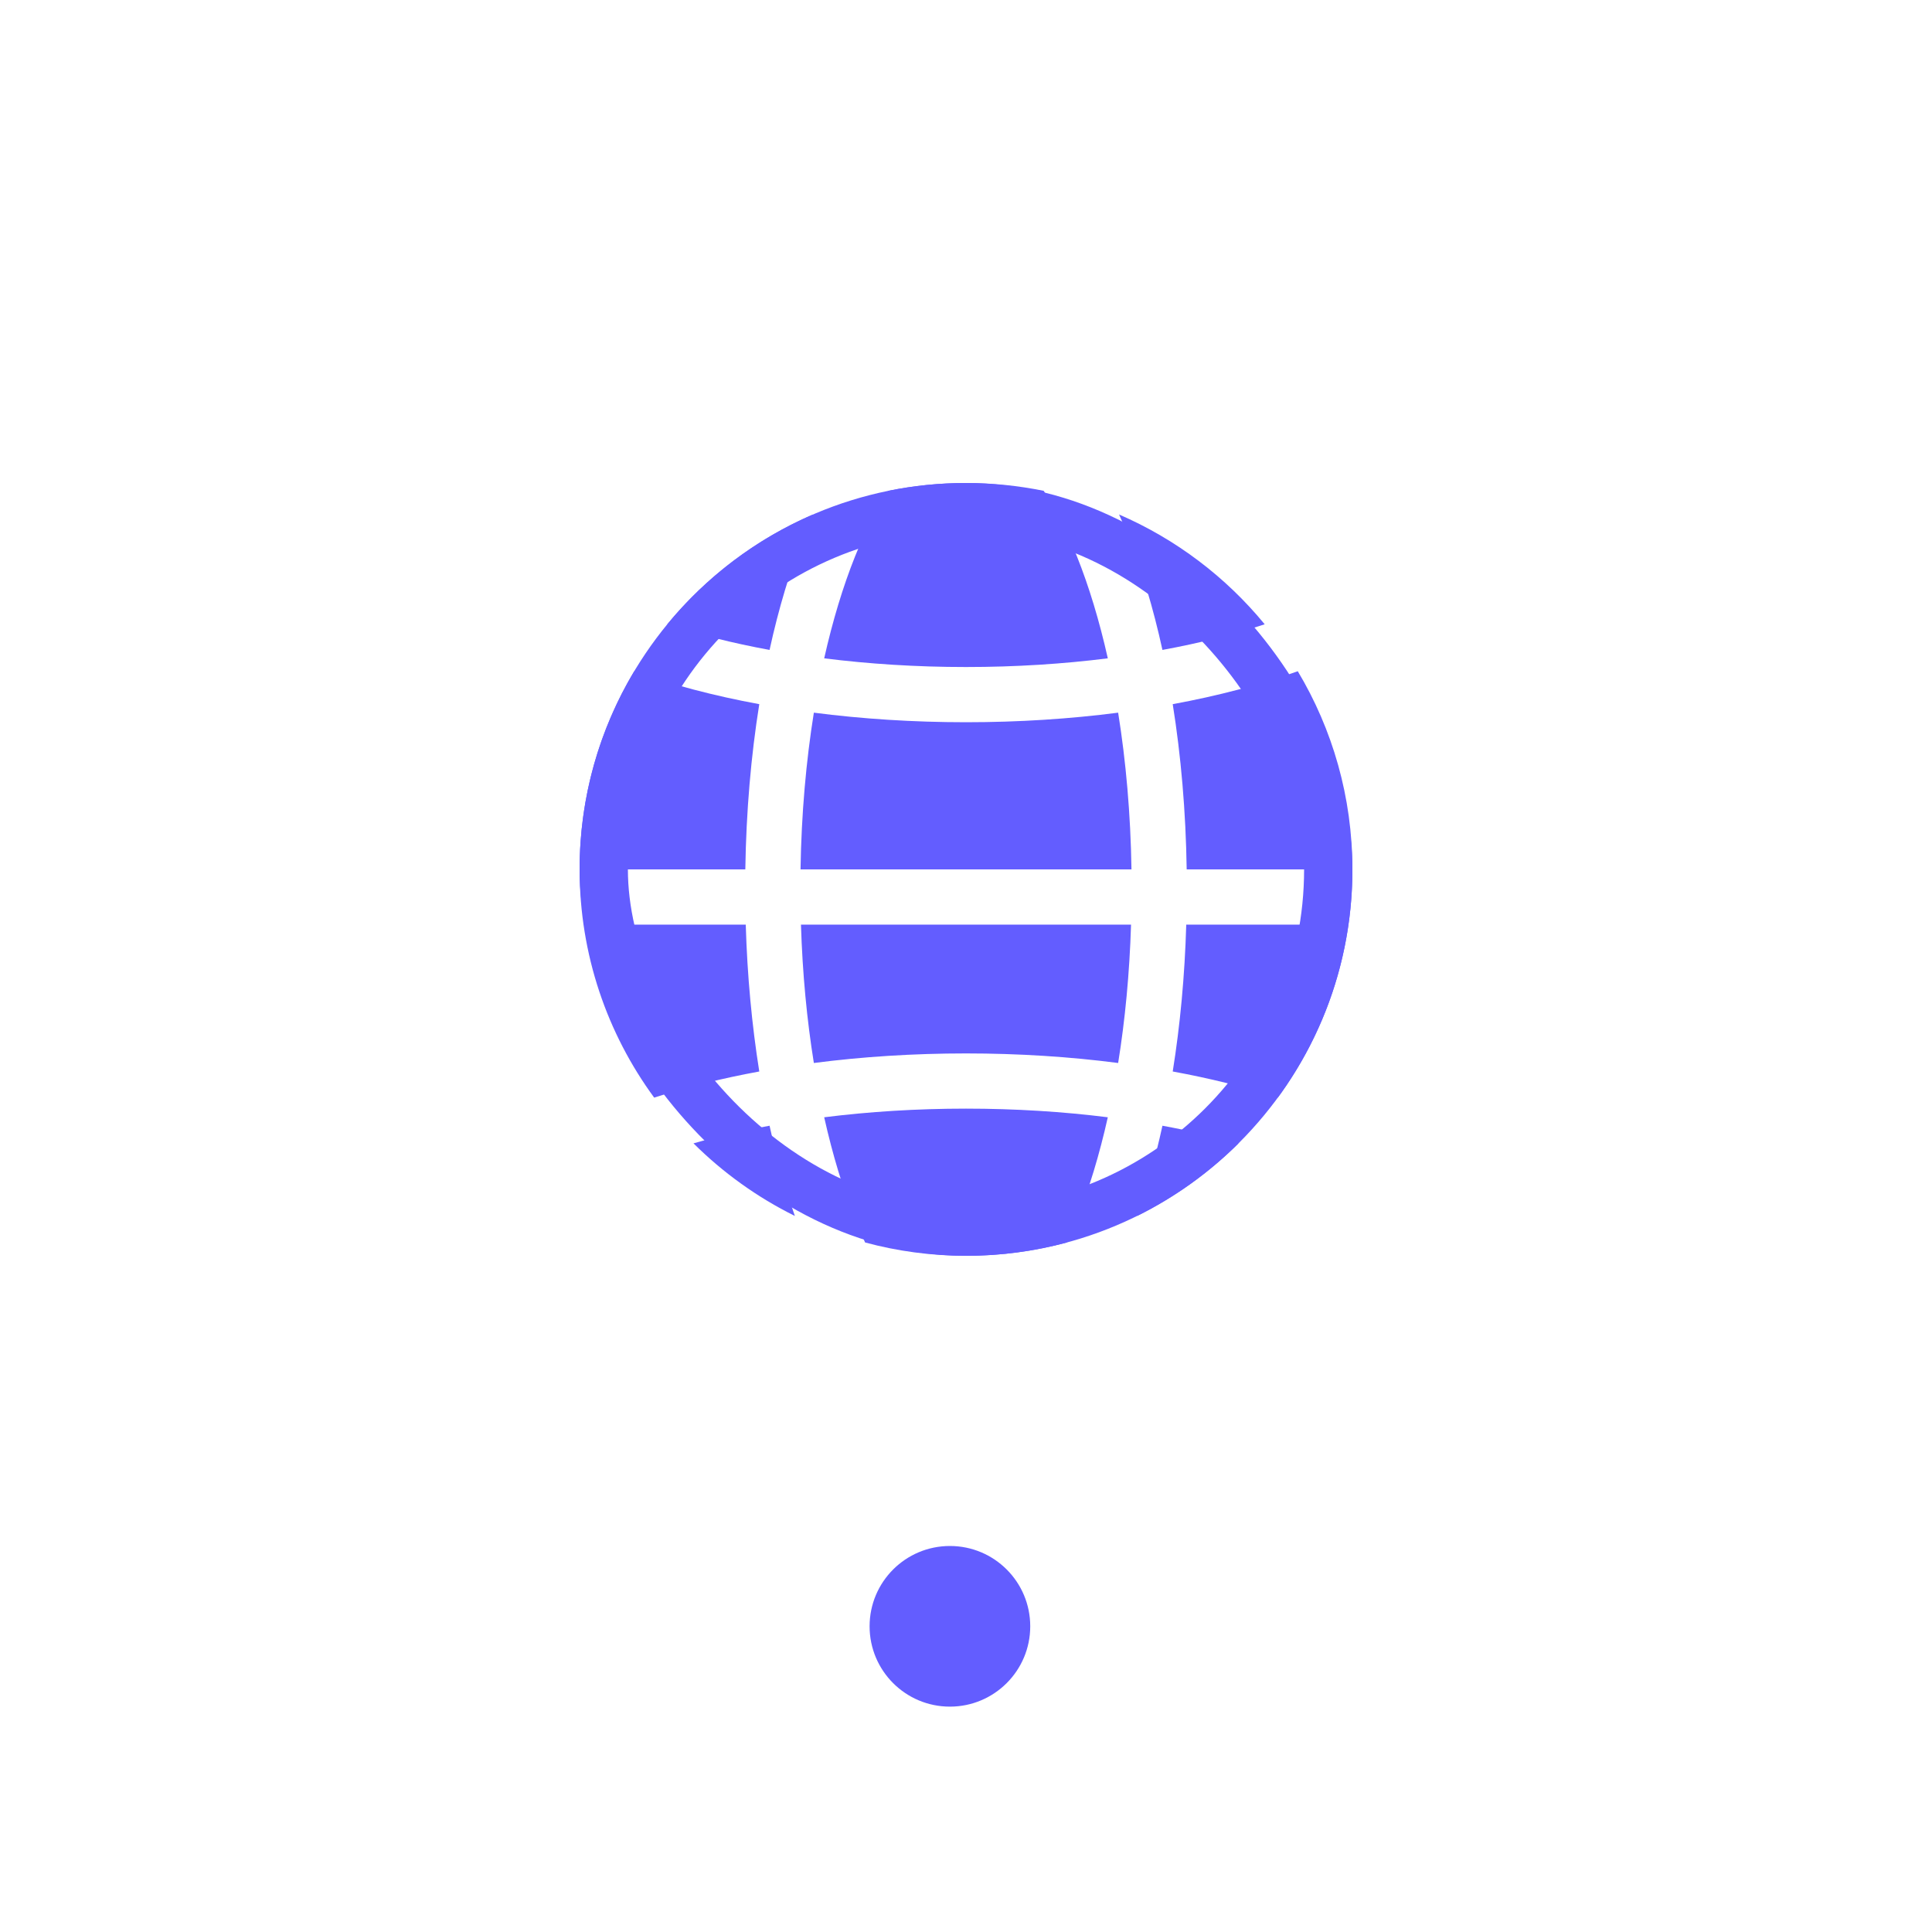 <?xml version="1.0" encoding="UTF-8"?>
<svg width="40" height="40" viewBox="0 0 40 40" fill="none" xmlns="http://www.w3.org/2000/svg">
    <path d="M19.667 35.334C18.748 35.334 18.004 34.59 18.004 33.671C18.004 32.752 18.748 32.008 19.667 32.008C20.586 32.008 21.33 32.752 21.33 33.671C21.33 34.588 20.586 35.334 19.667 35.334Z" fill="#635DFF"/>
    <rect x="12.5" y="10.5" width="15" height="15" rx="7.5" stroke="#635DFF"/>
    <path fill-rule="evenodd" clip-rule="evenodd" d="M17.064 13.63C17.239 12.851 17.454 12.142 17.702 11.522C17.915 10.99 18.148 10.535 18.391 10.162C18.911 10.056 19.449 10 20 10C20.551 10 21.089 10.056 21.609 10.162C21.852 10.535 22.085 10.99 22.298 11.522C22.546 12.142 22.761 12.851 22.936 13.63C22.013 13.746 21.027 13.81 20 13.81C18.973 13.81 17.987 13.746 17.064 13.63ZM15.933 13.456C15.164 13.315 14.454 13.135 13.816 12.925C14.62 11.946 15.652 11.162 16.831 10.652C16.765 10.797 16.702 10.946 16.641 11.098C16.361 11.798 16.122 12.591 15.933 13.456ZM23.169 10.652C23.235 10.797 23.298 10.946 23.359 11.098C23.639 11.798 23.878 12.591 24.067 13.456C24.836 13.315 25.547 13.135 26.184 12.925C25.38 11.946 24.348 11.162 23.169 10.652ZM23.15 14.755C22.154 14.884 21.095 14.953 20 14.953C18.905 14.953 17.846 14.884 16.85 14.755C16.689 15.759 16.592 16.852 16.574 18H23.426C23.408 16.852 23.311 15.759 23.15 14.755ZM24.569 18C24.551 16.8 24.451 15.648 24.28 14.579C25.224 14.405 26.096 14.175 26.869 13.897C27.587 15.097 28 16.5 28 18C28 19.767 27.427 21.401 26.456 22.725C25.79 22.509 25.06 22.327 24.28 22.184C24.433 21.228 24.529 20.206 24.56 19.143H27.571V18H24.569ZM23.417 19.143H16.583C16.614 20.152 16.706 21.115 16.85 22.008C17.846 21.879 18.905 21.81 20 21.81C21.095 21.81 22.154 21.879 23.15 22.008C23.294 21.115 23.386 20.152 23.417 19.143ZM22.936 23.132C22.013 23.016 21.027 22.953 20 22.953C18.973 22.953 17.987 23.016 17.064 23.132C17.239 23.912 17.454 24.621 17.702 25.24C17.77 25.409 17.84 25.571 17.911 25.724C18.577 25.904 19.277 26 20 26C20.723 26 21.423 25.904 22.089 25.724C22.16 25.571 22.23 25.409 22.298 25.24C22.546 24.621 22.761 23.912 22.936 23.132ZM16.457 25.175C16.255 24.602 16.079 23.975 15.933 23.307C15.376 23.409 14.849 23.532 14.358 23.672C14.969 24.279 15.677 24.789 16.457 25.175ZM15.72 22.184C14.94 22.327 14.21 22.509 13.544 22.725C12.573 21.401 12 19.767 12 18C12 16.5 12.413 15.097 13.131 13.897C13.904 14.175 14.776 14.405 15.72 14.579C15.549 15.648 15.449 16.8 15.431 18H12.143V19.143H15.44C15.471 20.206 15.568 21.228 15.72 22.184ZM23.543 25.175C23.745 24.602 23.921 23.975 24.067 23.307C24.625 23.409 25.151 23.532 25.642 23.672C25.031 24.279 24.323 24.789 23.543 25.175Z" fill="#635DFF"/>
</svg>